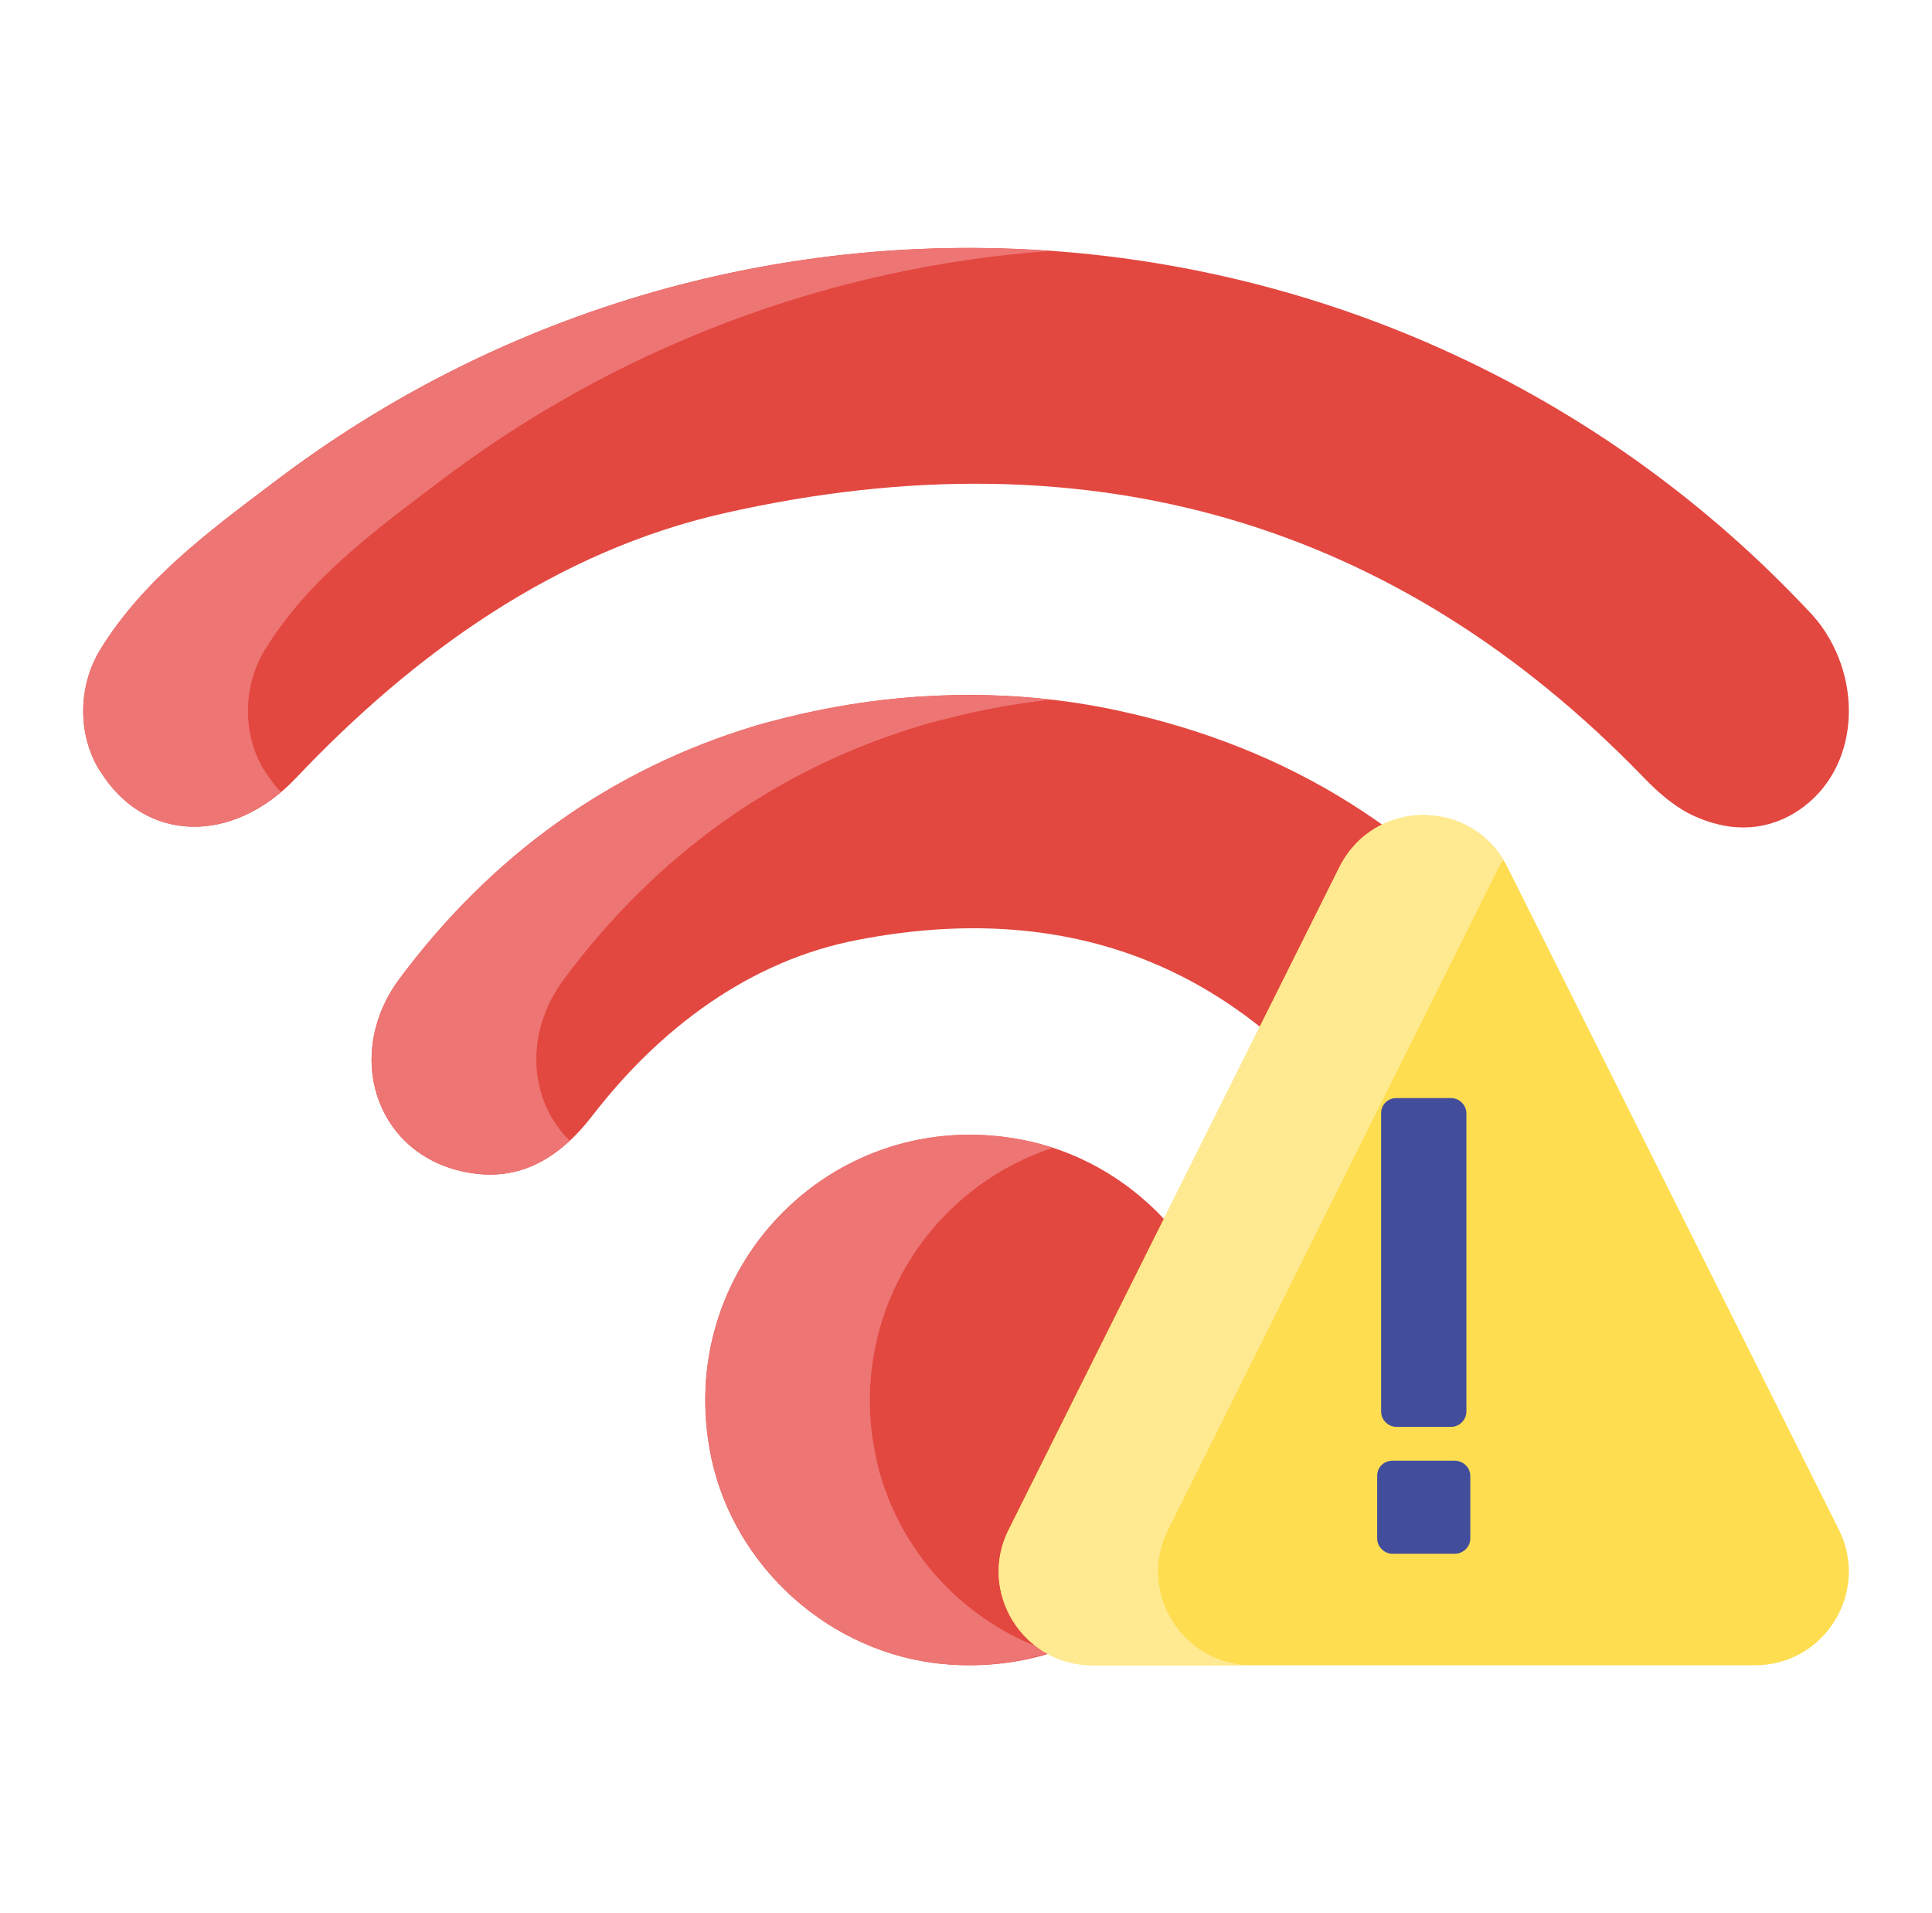 <svg width="101" height="100" viewBox="0 0 101 100" fill="none" xmlns="http://www.w3.org/2000/svg">
<path d="M64.469 71.381C65.602 80.594 58.023 88.112 48.777 86.915C42.931 86.129 38.056 81.475 37.081 75.627C35.446 66.004 43.715 57.766 53.338 59.558C59.156 60.627 63.746 65.533 64.469 71.381Z" fill="#E24740"/>
<path d="M80.255 50.817C82.77 54.056 82.518 57.892 79.624 60.125C76.795 62.325 73.147 61.696 70.601 58.49C64.249 50.408 55.695 47.042 44.878 49.119C39.218 50.188 34.501 53.74 30.98 58.3C29.188 60.627 26.986 61.915 24.03 61.194C19.595 60.125 17.991 55.062 20.886 51.161C25.664 44.748 31.891 40.219 39.532 37.923C40.066 37.767 40.57 37.64 41.072 37.515C46.764 36.1 52.739 35.911 58.432 37.138C67.487 39.087 74.562 43.585 80.255 50.817Z" fill="#E24740"/>
<path d="M94.028 42.358C92.457 43.396 90.632 43.552 88.682 42.704C87.645 42.263 86.701 41.446 85.916 40.627C73.118 27.39 57.051 22.485 37.868 26.823C29.095 28.804 21.674 34.119 15.478 40.66C12.145 44.181 7.555 44.056 5.228 40.283C5.228 40.25 5.195 40.25 5.195 40.25C4.032 38.333 4.095 35.817 5.258 33.931C7.491 30.315 10.887 27.798 14.22 25.283C38.716 6.573 73.432 9.465 94.532 31.917C94.72 32.106 94.878 32.296 95.035 32.484C97.424 35.535 97.235 40.188 94.028 42.358Z" fill="#E24740"/>
<path d="M54.998 86.35C52.99 87.001 50.863 87.195 48.771 86.915C42.923 86.129 38.048 81.475 37.073 75.627C35.438 66.004 43.707 57.765 53.33 59.558C53.896 59.654 54.463 59.81 55.029 60C51.852 61.045 49.159 63.2 47.443 66.071C45.727 68.941 45.104 72.334 45.688 75.627C46.538 80.658 50.248 84.81 54.996 86.35H54.998ZM54.934 36.571C53.164 36.761 51.41 37.077 49.684 37.515C49.178 37.64 48.677 37.765 48.142 37.925C40.5 40.219 34.275 44.748 29.494 51.162C27.357 54.025 27.671 57.546 29.779 59.621C28.205 61.1 26.35 61.76 24.023 61.194C19.59 60.125 17.984 55.062 20.878 51.162C25.659 44.748 31.884 40.219 39.527 37.925C40.061 37.767 40.565 37.64 41.065 37.515C45.594 36.371 50.292 36.05 54.934 36.571ZM54.902 13.115C43.254 13.963 32.107 18.193 22.828 25.285C19.496 27.8 16.098 30.315 13.867 33.933C12.704 35.817 12.64 38.337 13.803 40.254C13.803 40.254 13.834 40.254 13.834 40.285C14.086 40.692 14.369 41.071 14.684 41.385C11.446 44.154 7.357 43.775 5.219 40.285C5.219 40.254 5.188 40.254 5.188 40.254C4.025 38.335 4.086 35.819 5.25 33.933C7.482 30.317 10.879 27.8 14.211 25.285C25.835 16.398 40.309 12.069 54.904 13.115H54.902Z" fill="#ED7573"/>
<path d="M91.749 87.04H57.114C53.472 87.04 51.103 83.21 52.73 79.95L70.031 45.317C71.837 41.706 76.991 41.702 78.799 45.313L96.13 79.948C97.76 83.206 95.391 87.04 91.749 87.04Z" fill="#FFDD50"/>
<path d="M61.062 79.967C59.427 83.206 61.818 87.042 65.466 87.042H57.1C53.485 87.042 51.095 83.206 52.729 79.965L70.023 45.313C71.785 41.823 76.627 41.698 78.577 44.937C78.514 45.062 78.42 45.187 78.356 45.313L61.062 79.967Z" fill="#FFEA92"/>
<path d="M72.235 80.977C72.157 80.902 72.097 80.812 72.055 80.712C72.014 80.613 71.994 80.506 71.996 80.398V77.163C71.996 76.913 72.077 76.717 72.235 76.567C72.392 76.422 72.599 76.343 72.814 76.348H76.013C76.263 76.348 76.467 76.427 76.627 76.587C76.704 76.662 76.764 76.751 76.805 76.851C76.845 76.95 76.865 77.056 76.864 77.163V80.398C76.865 80.505 76.845 80.612 76.805 80.711C76.764 80.81 76.704 80.9 76.627 80.975C76.546 81.055 76.45 81.117 76.344 81.158C76.238 81.199 76.125 81.218 76.012 81.213H72.814C72.706 81.215 72.6 81.195 72.501 81.155C72.401 81.114 72.312 81.053 72.237 80.977H72.235ZM72.44 74.342C72.363 74.267 72.302 74.177 72.261 74.077C72.22 73.977 72.2 73.87 72.202 73.762V58.212C72.196 58.101 72.215 57.99 72.256 57.887C72.297 57.785 72.36 57.692 72.44 57.615C72.596 57.469 72.803 57.389 73.017 57.394H75.842C75.95 57.392 76.057 57.413 76.156 57.454C76.256 57.495 76.346 57.556 76.421 57.633C76.498 57.708 76.559 57.798 76.6 57.898C76.641 57.997 76.662 58.104 76.66 58.212V73.763C76.662 73.871 76.641 73.978 76.6 74.078C76.559 74.177 76.498 74.267 76.421 74.342C76.346 74.419 76.256 74.48 76.156 74.521C76.057 74.562 75.95 74.582 75.842 74.581H73.019C72.912 74.583 72.805 74.562 72.705 74.522C72.606 74.481 72.516 74.419 72.44 74.342Z" fill="#424E9B"/>
</svg>
